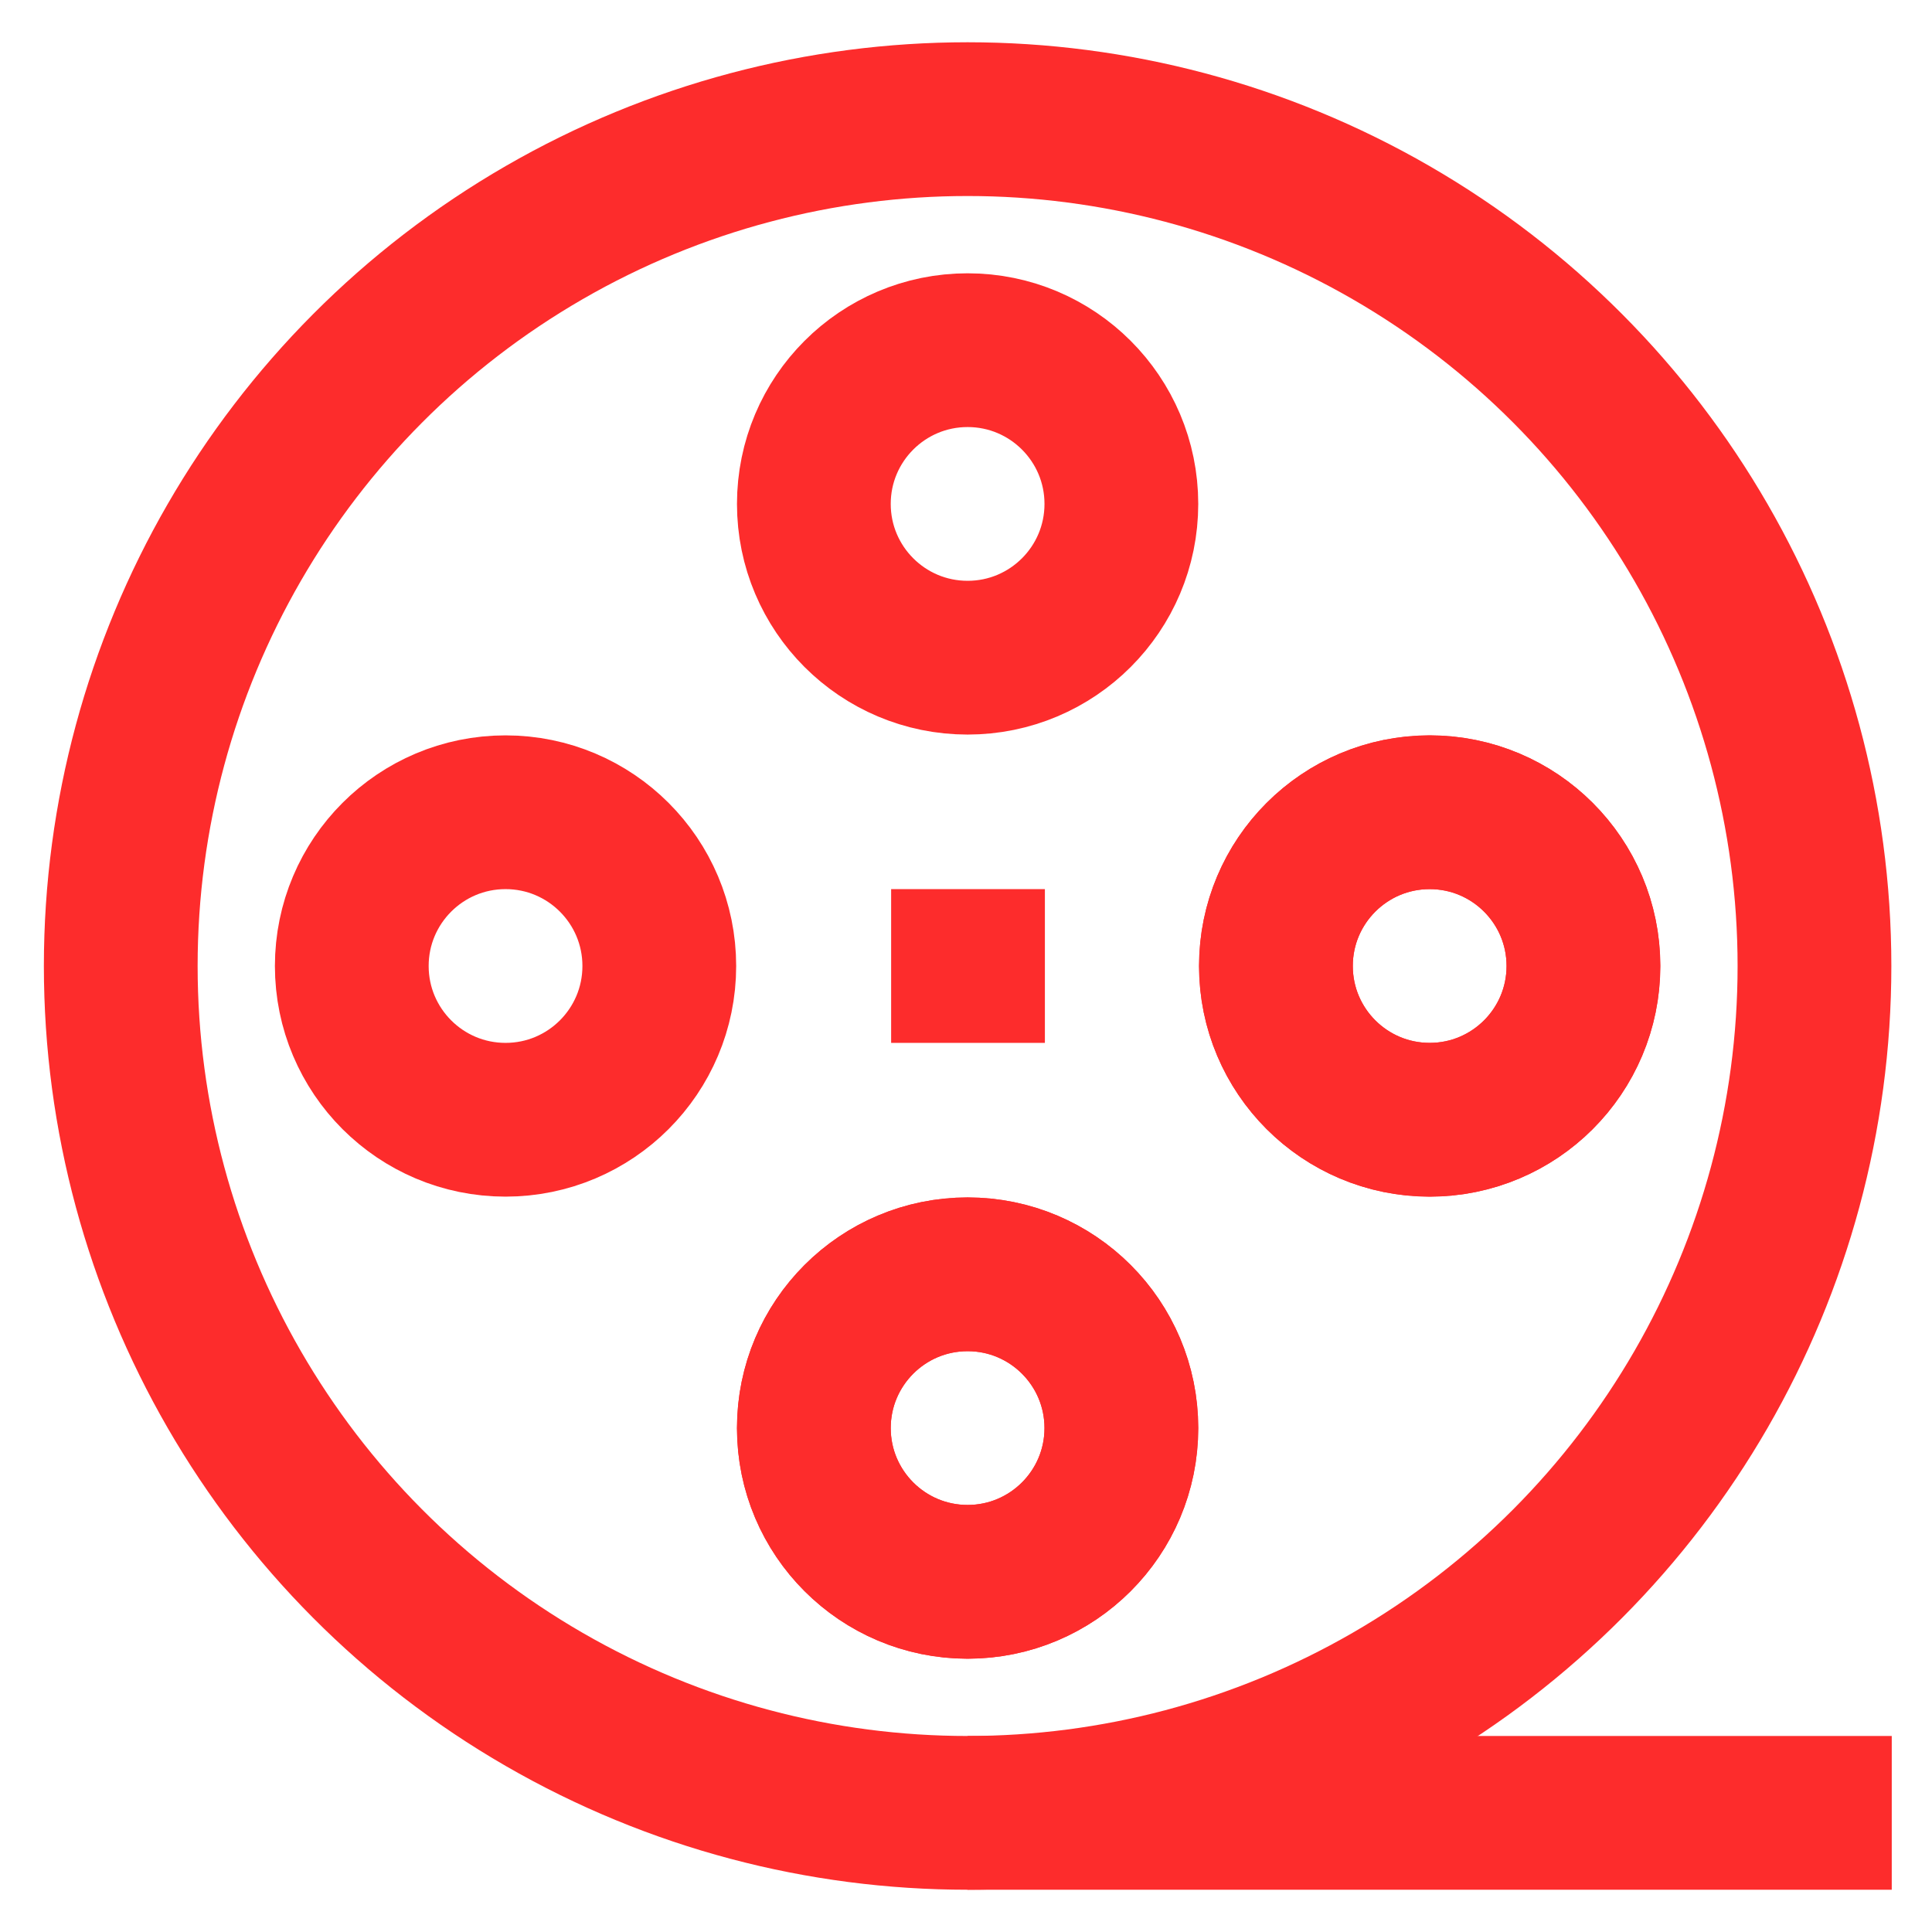 <svg viewBox="0 0 24 24" id="Layer_1" data-name="Layer 1" xmlns="http://www.w3.org/2000/svg" fill="#fd2c2c" stroke="#fd2c2c"><g id="SVGRepo_bgCarrier" stroke-width="0"></g><g id="SVGRepo_tracerCarrier" stroke-linecap="round" stroke-linejoin="round"></g><g id="SVGRepo_iconCarrier"><defs><style>.cls-1{fill:none;stroke:#fd2c2c;stroke-miterlimit:10;stroke-width:1.91px;}</style></defs><circle class="cls-1" cx="12.02" cy="12" r="10.52"></circle><circle class="cls-1" cx="12.02" cy="6.26" r="1.91"></circle><circle class="cls-1" cx="12.02" cy="17.74" r="1.91"></circle><circle class="cls-1" cx="12.02" cy="17.74" r="1.91"></circle><circle class="cls-1" cx="6.28" cy="12" r="1.91"></circle><circle class="cls-1" cx="17.76" cy="12" r="1.91"></circle><circle class="cls-1" cx="17.76" cy="12" r="1.91"></circle><line class="cls-1" x1="23.5" y1="22.52" x2="12.02" y2="22.52"></line><line class="cls-1" x1="11.07" y1="12" x2="12.98" y2="12"></line></g></svg>